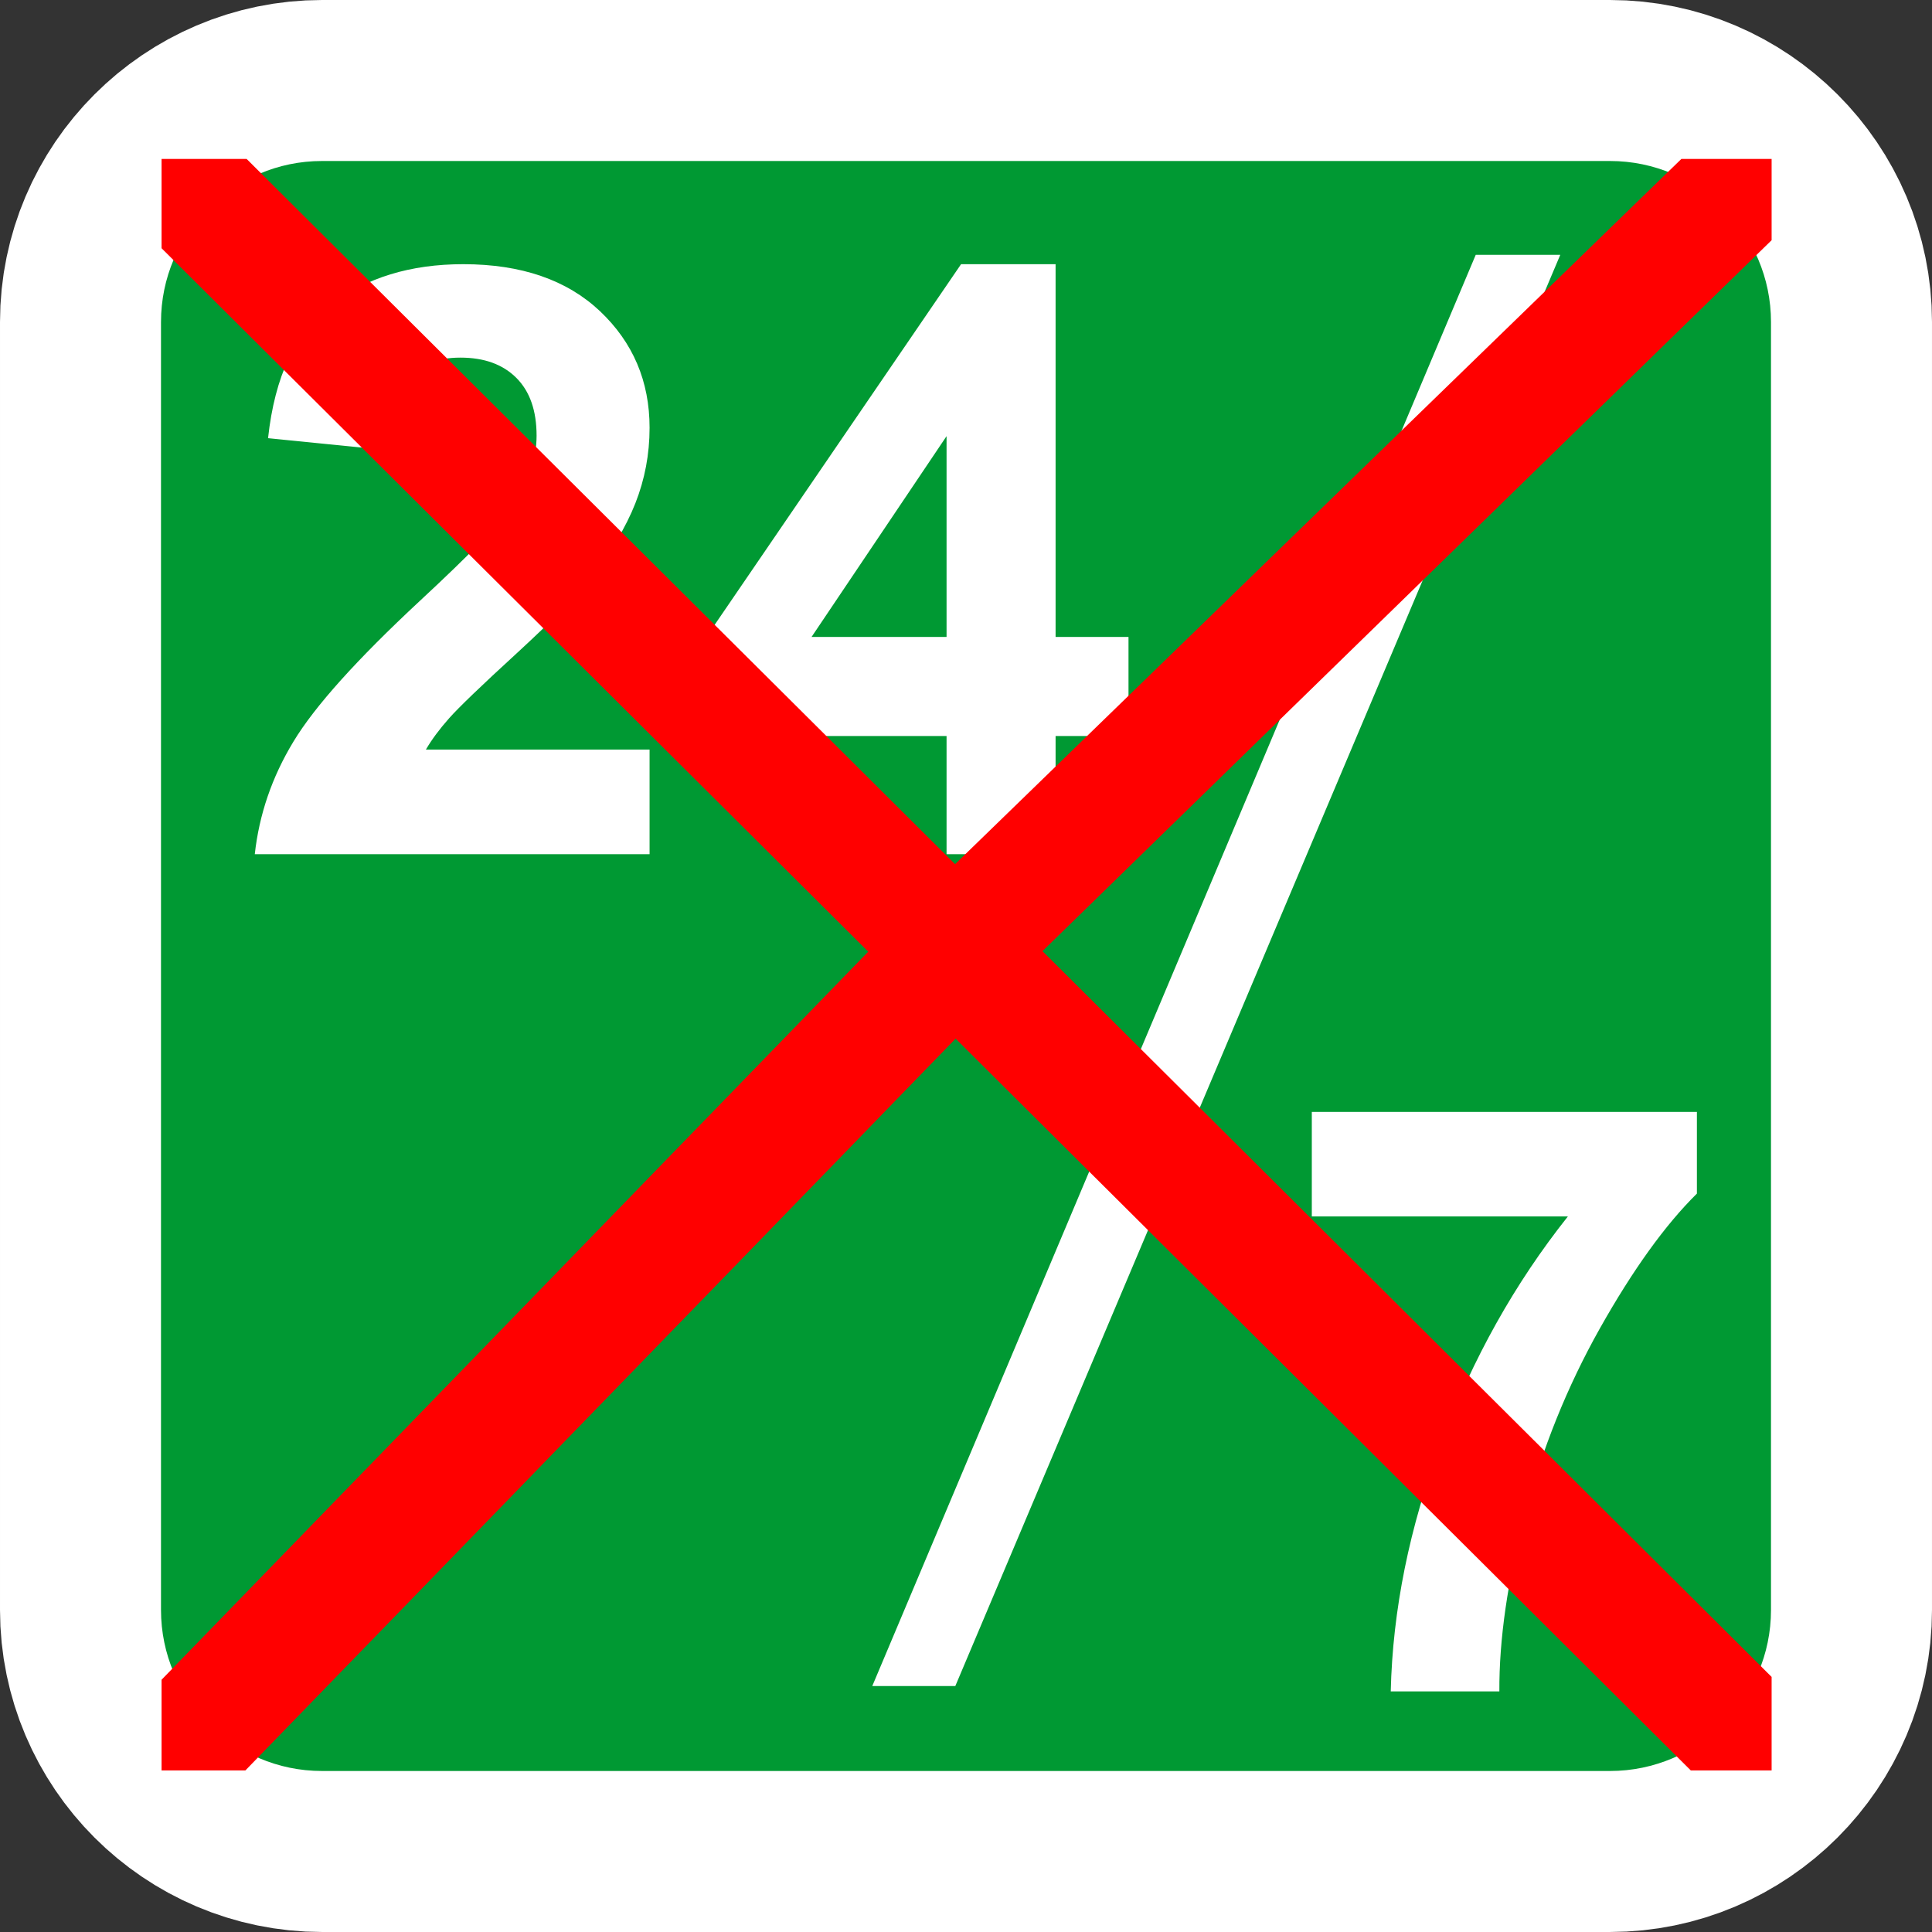 <?xml version="1.0" encoding="UTF-8"?>
<!DOCTYPE svg PUBLIC "-//W3C//DTD SVG 1.1//EN" "http://www.w3.org/Graphics/SVG/1.1/DTD/svg11.dtd">
<!-- Creator: CorelDRAW -->
<svg xmlns="http://www.w3.org/2000/svg" xml:space="preserve" width="1500" height="1500" shape-rendering="geometricPrecision" text-rendering="geometricPrecision" image-rendering="optimizeQuality" fill-rule="evenodd" clip-rule="evenodd"
viewBox="0 0 1500 1500"
 xmlns:xlink="http://www.w3.org/1999/xlink">
 <rect x="0" y="0" width="1500" height="1500" fill="#333333" stroke="none"/>
 <g id="Ebene_x0020_1">
  <g id="_141286944">
   <path id="_141278352" fill="#009933" stroke="white" stroke-width="250" stroke-linecap="round" stroke-linejoin="round" d="M249.998 125l1000 0c68.749,0 124.998,56.248 124.998,124.998l0 1000c0,68.749 -56.248,124.998 -124.998,124.998l-1000 0c-68.749,0 -124.998,-56.248 -124.998,-124.998l0 -1000c0,-68.749 56.248,-124.998 124.998,-124.998z"/>
   <path id="_1" fill="#009933" d="M249.998 125l1000 0c68.749,0 124.998,56.248 124.998,124.998l0 1000c0,68.749 -56.248,124.998 -124.998,124.998l-1000 0c-68.749,0 -124.998,-56.248 -124.998,-124.998l0 -1000c0,-68.749 56.248,-124.998 124.998,-124.998z"/>
  </g>
  <path fill="white" fill-rule="nonzero" d="M504.331 581.947l0 81.25 -306.519 0c3.398,-30.695 13.276,-59.795 29.951,-87.304 16.569,-27.509 49.388,-63.938 98.243,-109.396 39.51,-36.642 63.62,-61.601 72.541,-74.665 12.002,-18.056 18.056,-35.899 18.056,-53.529 0,-19.437 -5.204,-34.411 -15.719,-44.927 -10.514,-10.514 -24.96,-15.719 -43.439,-15.719 -18.269,0 -32.713,5.523 -43.546,16.462 -10.727,11.046 -16.994,29.314 -18.693,54.804l-87.092 -8.709c5.204,-48.113 21.454,-82.631 48.856,-103.66 27.402,-20.923 61.601,-31.439 102.705,-31.439 45.032,0 80.4,12.214 106.103,36.43 25.702,24.322 38.553,54.485 38.553,90.597 0,20.498 -3.718,40.041 -11.046,58.627 -7.328,18.587 -19.011,38.023 -34.942,58.309 -10.621,13.488 -29.739,32.925 -57.247,58.203 -27.614,25.277 -45.139,42.165 -52.467,50.449 -7.328,8.284 -13.382,16.356 -17.949,24.216l173.652 0zm230.579 81.25l0 -91.764 -186.716 0 0 -76.577 197.974 -289.738 73.391 0 0 289.42 56.609 0 0 76.896 -56.609 0 0 91.764 -84.649 0zm0 -168.66l0 -155.915 -104.829 155.915 104.829 0zm-57.678 814.511l468.525 -1111.2 65.638 0 -469.694 1111.2 -64.469 0zm341.256 -364.609l0 -81.144 298.978 0 0 63.407c-24.64,24.322 -49.705,59.159 -75.302,104.615 -25.49,45.352 -44.927,93.677 -58.309,144.763 -13.383,51.194 -19.967,96.863 -19.755,137.116l-84.33 0c1.486,-63.088 14.444,-127.345 39.085,-192.876 24.533,-65.637 57.353,-124.158 98.455,-175.882l-198.823 0z"/>
  <polygon fill="red" fill-rule="nonzero" points="191.463,123.389 741.53,670.925 1305.43,123.389 1375.48,123.389 1375.48,186.501 809.373,738.456 1375.48,1301.95 1375.48,1374.56 1312.73,1374.56 741.941,806.399 190.514,1374.56 125.437,1374.56 125.437,1304.15 674.097,738.867 125.437,192.731 125.437,123.389 "/>
 </g>
</svg>
